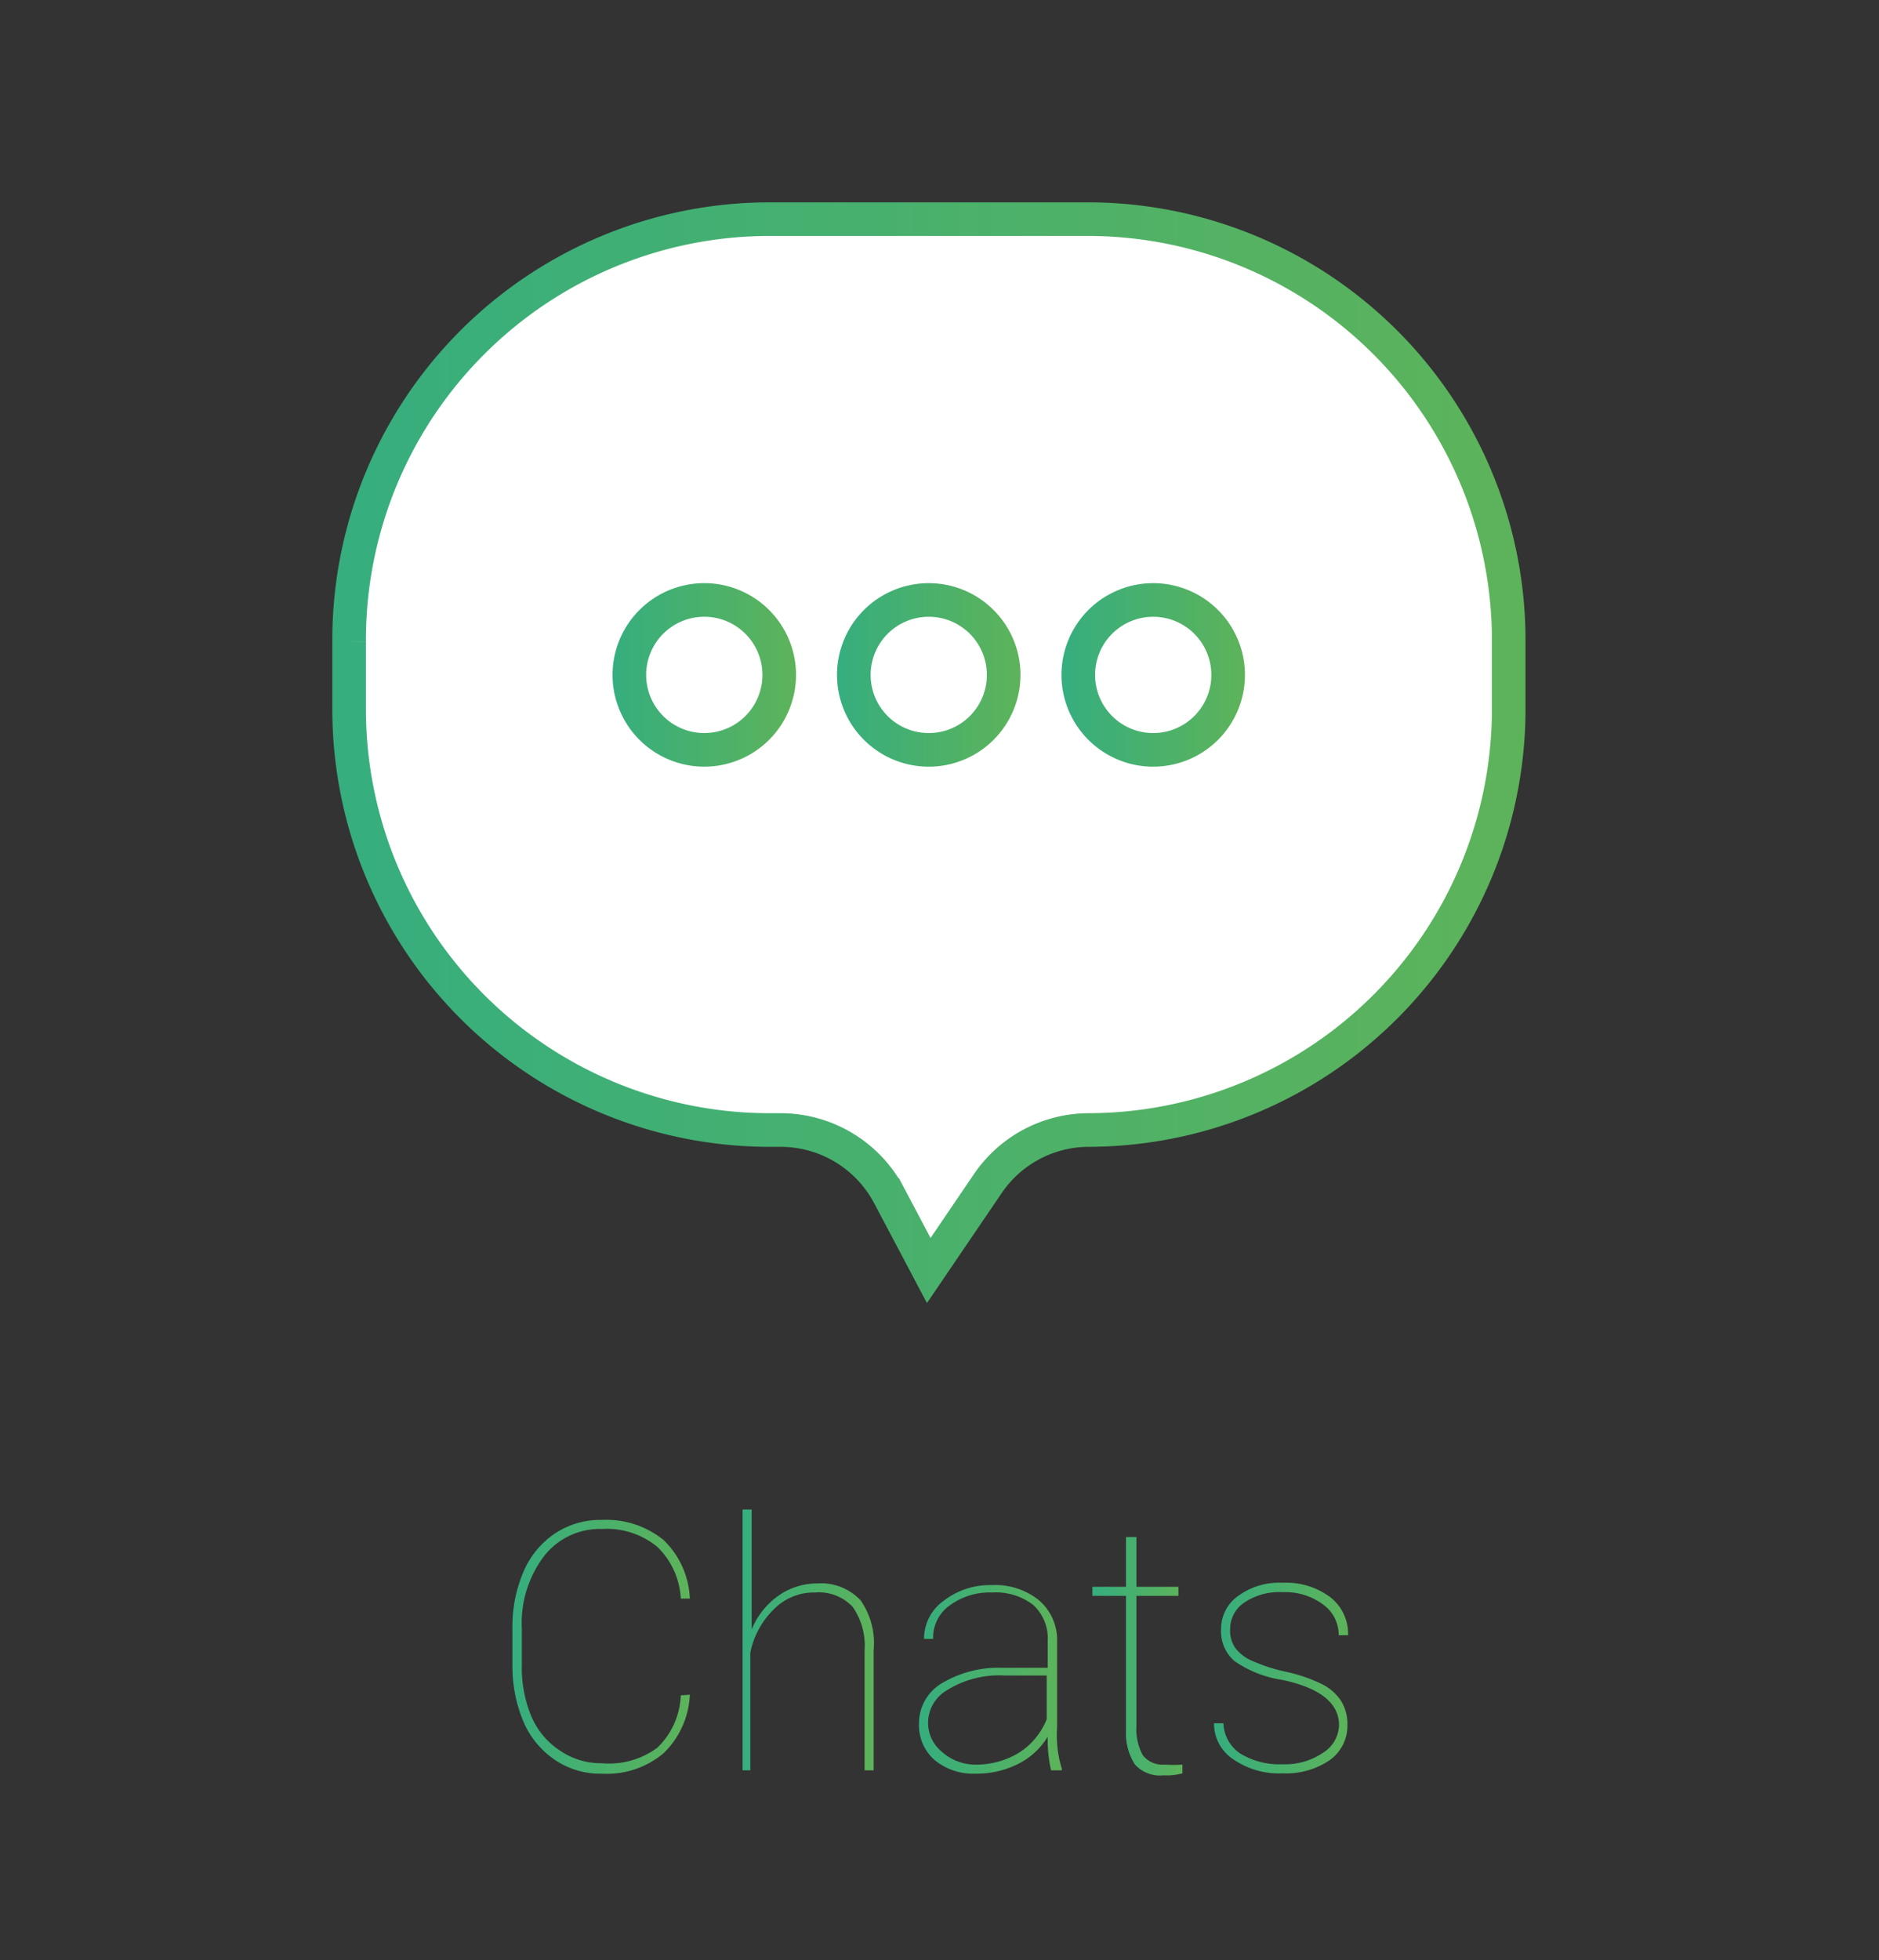 <svg id="Capa_1" data-name="Capa 1" xmlns="http://www.w3.org/2000/svg" xmlns:xlink="http://www.w3.org/1999/xlink" viewBox="0 0 55.92 58.32"><rect x="0" y="0" width="55.92" height="58.32" fill="#333333" stroke="none"/><defs><style>.cls-1,.cls-2,.cls-3,.cls-4{fill:#fff;stroke-miterlimit:10;}.cls-1{stroke:url(#Degradado_sin_nombre_11);}.cls-2{stroke:url(#Degradado_sin_nombre_11-2);}.cls-3{stroke:url(#Degradado_sin_nombre_11-3);}.cls-4{stroke:url(#Degradado_sin_nombre_11-4);}.cls-5{fill:url(#Degradado_sin_nombre_11-5);}.cls-6{fill:url(#Degradado_sin_nombre_11-6);}.cls-7{fill:url(#Degradado_sin_nombre_11-7);}.cls-8{fill:url(#Degradado_sin_nombre_11-8);}.cls-9{fill:url(#Degradado_sin_nombre_11-9);}</style><linearGradient id="Degradado_sin_nombre_11" x1="9.89" y1="22.4" x2="45.4" y2="22.4" gradientUnits="userSpaceOnUse"><stop offset="0" stop-color="#36ae7e"/><stop offset="1" stop-color="#5db35a"/></linearGradient><linearGradient id="Degradado_sin_nombre_11-2" x1="18.24" y1="20.07" x2="23.69" y2="20.07" xlink:href="#Degradado_sin_nombre_11"/><linearGradient id="Degradado_sin_nombre_11-3" x1="24.92" y1="20.07" x2="30.37" y2="20.07" xlink:href="#Degradado_sin_nombre_11"/><linearGradient id="Degradado_sin_nombre_11-4" x1="31.6" y1="20.07" x2="37.05" y2="20.07" xlink:href="#Degradado_sin_nombre_11"/><linearGradient id="Degradado_sin_nombre_11-5" x1="15.25" y1="48.99" x2="20.53" y2="48.99" xlink:href="#Degradado_sin_nombre_11"/><linearGradient id="Degradado_sin_nombre_11-6" x1="22.1" y1="48.79" x2="26.04" y2="48.79" xlink:href="#Degradado_sin_nombre_11"/><linearGradient id="Degradado_sin_nombre_11-7" x1="27.35" y1="49.94" x2="31.6" y2="49.94" xlink:href="#Degradado_sin_nombre_11"/><linearGradient id="Degradado_sin_nombre_11-8" x1="32.54" y1="49.25" x2="35.23" y2="49.25" xlink:href="#Degradado_sin_nombre_11"/><linearGradient id="Degradado_sin_nombre_11-9" x1="36.16" y1="49.94" x2="40.13" y2="49.94" xlink:href="#Degradado_sin_nombre_11"/></defs><title>iconos</title><path class="cls-1" d="M32.38,33.62h0a3.64,3.64,0,0,0-3,1.62L27.64,37.8l-1.19-2.25a3.65,3.65,0,0,0-3.22-1.93h-.32A12.52,12.52,0,0,1,10.39,21.09v-2A12.52,12.52,0,0,1,22.91,6.52h9.47A12.53,12.53,0,0,1,44.9,19.05v2A12.53,12.53,0,0,1,32.38,33.62Z"/><path class="cls-2" d="M23.19,20.07A2.23,2.23,0,1,1,21,17.85,2.23,2.23,0,0,1,23.19,20.07Z"/><path class="cls-3" d="M29.87,20.07a2.23,2.23,0,1,1-2.23-2.22A2.23,2.23,0,0,1,29.87,20.07Z"/><path class="cls-4" d="M36.55,20.07a2.23,2.23,0,1,1-2.22-2.22A2.23,2.23,0,0,1,36.55,20.07Z"/><path class="cls-5" d="M20.53,50.42a2.58,2.58,0,0,1-.78,1.74,2.62,2.62,0,0,1-1.84.61,2.4,2.4,0,0,1-1.38-.4,2.6,2.6,0,0,1-.94-1.12,4.22,4.22,0,0,1-.34-1.67V48.44a4.13,4.13,0,0,1,.33-1.68,2.59,2.59,0,0,1,.94-1.14,2.44,2.44,0,0,1,1.39-.4,2.7,2.7,0,0,1,1.84.6,2.56,2.56,0,0,1,.78,1.74h-.27a2.3,2.3,0,0,0-.7-1.54,2.37,2.37,0,0,0-1.65-.53,2.1,2.1,0,0,0-1.72.81,3.3,3.3,0,0,0-.66,2.16v1.08a3.75,3.75,0,0,0,.29,1.54,2.29,2.29,0,0,0,.84,1,2.17,2.17,0,0,0,1.25.38A2.43,2.43,0,0,0,19.56,52a2.28,2.28,0,0,0,.7-1.56Z"/><path class="cls-6" d="M22.37,48.48a2.28,2.28,0,0,1,.79-1,2,2,0,0,1,1.15-.37,1.62,1.62,0,0,1,1.3.5A2.22,2.22,0,0,1,26,49.1v3.57h-.27V49.1a2,2,0,0,0-.36-1.3,1.38,1.38,0,0,0-1.12-.42,1.66,1.66,0,0,0-1.22.5,2.47,2.47,0,0,0-.7,1.29v3.5H22.1V44.91h.27Z"/><path class="cls-7" d="M31.28,52.67a4.16,4.16,0,0,1-.1-1,2.15,2.15,0,0,1-.88.81,2.76,2.76,0,0,1-1.27.29,1.8,1.8,0,0,1-1.22-.41,1.37,1.37,0,0,1-.46-1.08,1.38,1.38,0,0,1,.68-1.2,3.28,3.28,0,0,1,1.8-.46h1.35v-.8a1.35,1.35,0,0,0-.43-1.07,1.83,1.83,0,0,0-1.23-.37,2,2,0,0,0-1.25.38,1.17,1.17,0,0,0-.5,1H27.5a1.38,1.38,0,0,1,.58-1.13,2.24,2.24,0,0,1,1.44-.47,2.07,2.07,0,0,1,1.4.45,1.56,1.56,0,0,1,.54,1.24V51.4a3.34,3.34,0,0,0,.14,1.22v.05ZM29,52.5a2.45,2.45,0,0,0,1.32-.35,2.1,2.1,0,0,0,.83-1v-1.3H29.92a2.94,2.94,0,0,0-1.79.47,1.12,1.12,0,0,0-.51.94,1.11,1.11,0,0,0,.4.85A1.49,1.49,0,0,0,29,52.5Z"/><path class="cls-8" d="M33.82,45.73v1.48h1.25v.27H33.82v3.88a1.61,1.61,0,0,0,.19.86.74.74,0,0,0,.64.28,4.15,4.15,0,0,0,.54,0l0,.26a1.87,1.87,0,0,1-.57.06,1,1,0,0,1-.85-.33,1.72,1.72,0,0,1-.26-1V47.48h-1v-.27h1V45.73Z"/><path class="cls-9" d="M39.85,51.33c0-.66-.56-1.11-1.69-1.35a3.34,3.34,0,0,1-1.42-.56,1.16,1.16,0,0,1-.4-.94,1.2,1.2,0,0,1,.51-1,2.07,2.07,0,0,1,1.32-.39,2.19,2.19,0,0,1,1.42.43,1.38,1.38,0,0,1,.53,1.13h-.28a1.11,1.11,0,0,0-.46-.91,1.88,1.88,0,0,0-1.21-.37,1.86,1.86,0,0,0-1.14.31.94.94,0,0,0-.42.78.91.91,0,0,0,.16.58,1.26,1.26,0,0,0,.51.38,5.09,5.09,0,0,0,1,.32,4.68,4.68,0,0,1,1.07.37,1.43,1.43,0,0,1,.57.51,1.3,1.3,0,0,1,.18.7,1.26,1.26,0,0,1-.53,1.05,2.31,2.31,0,0,1-1.39.39,2.39,2.39,0,0,1-1.48-.42,1.27,1.27,0,0,1-.57-1.07h.28a1.13,1.13,0,0,0,.5.9,2.25,2.25,0,0,0,1.27.32,2,2,0,0,0,1.19-.34A1,1,0,0,0,39.85,51.33Z"/></svg>
